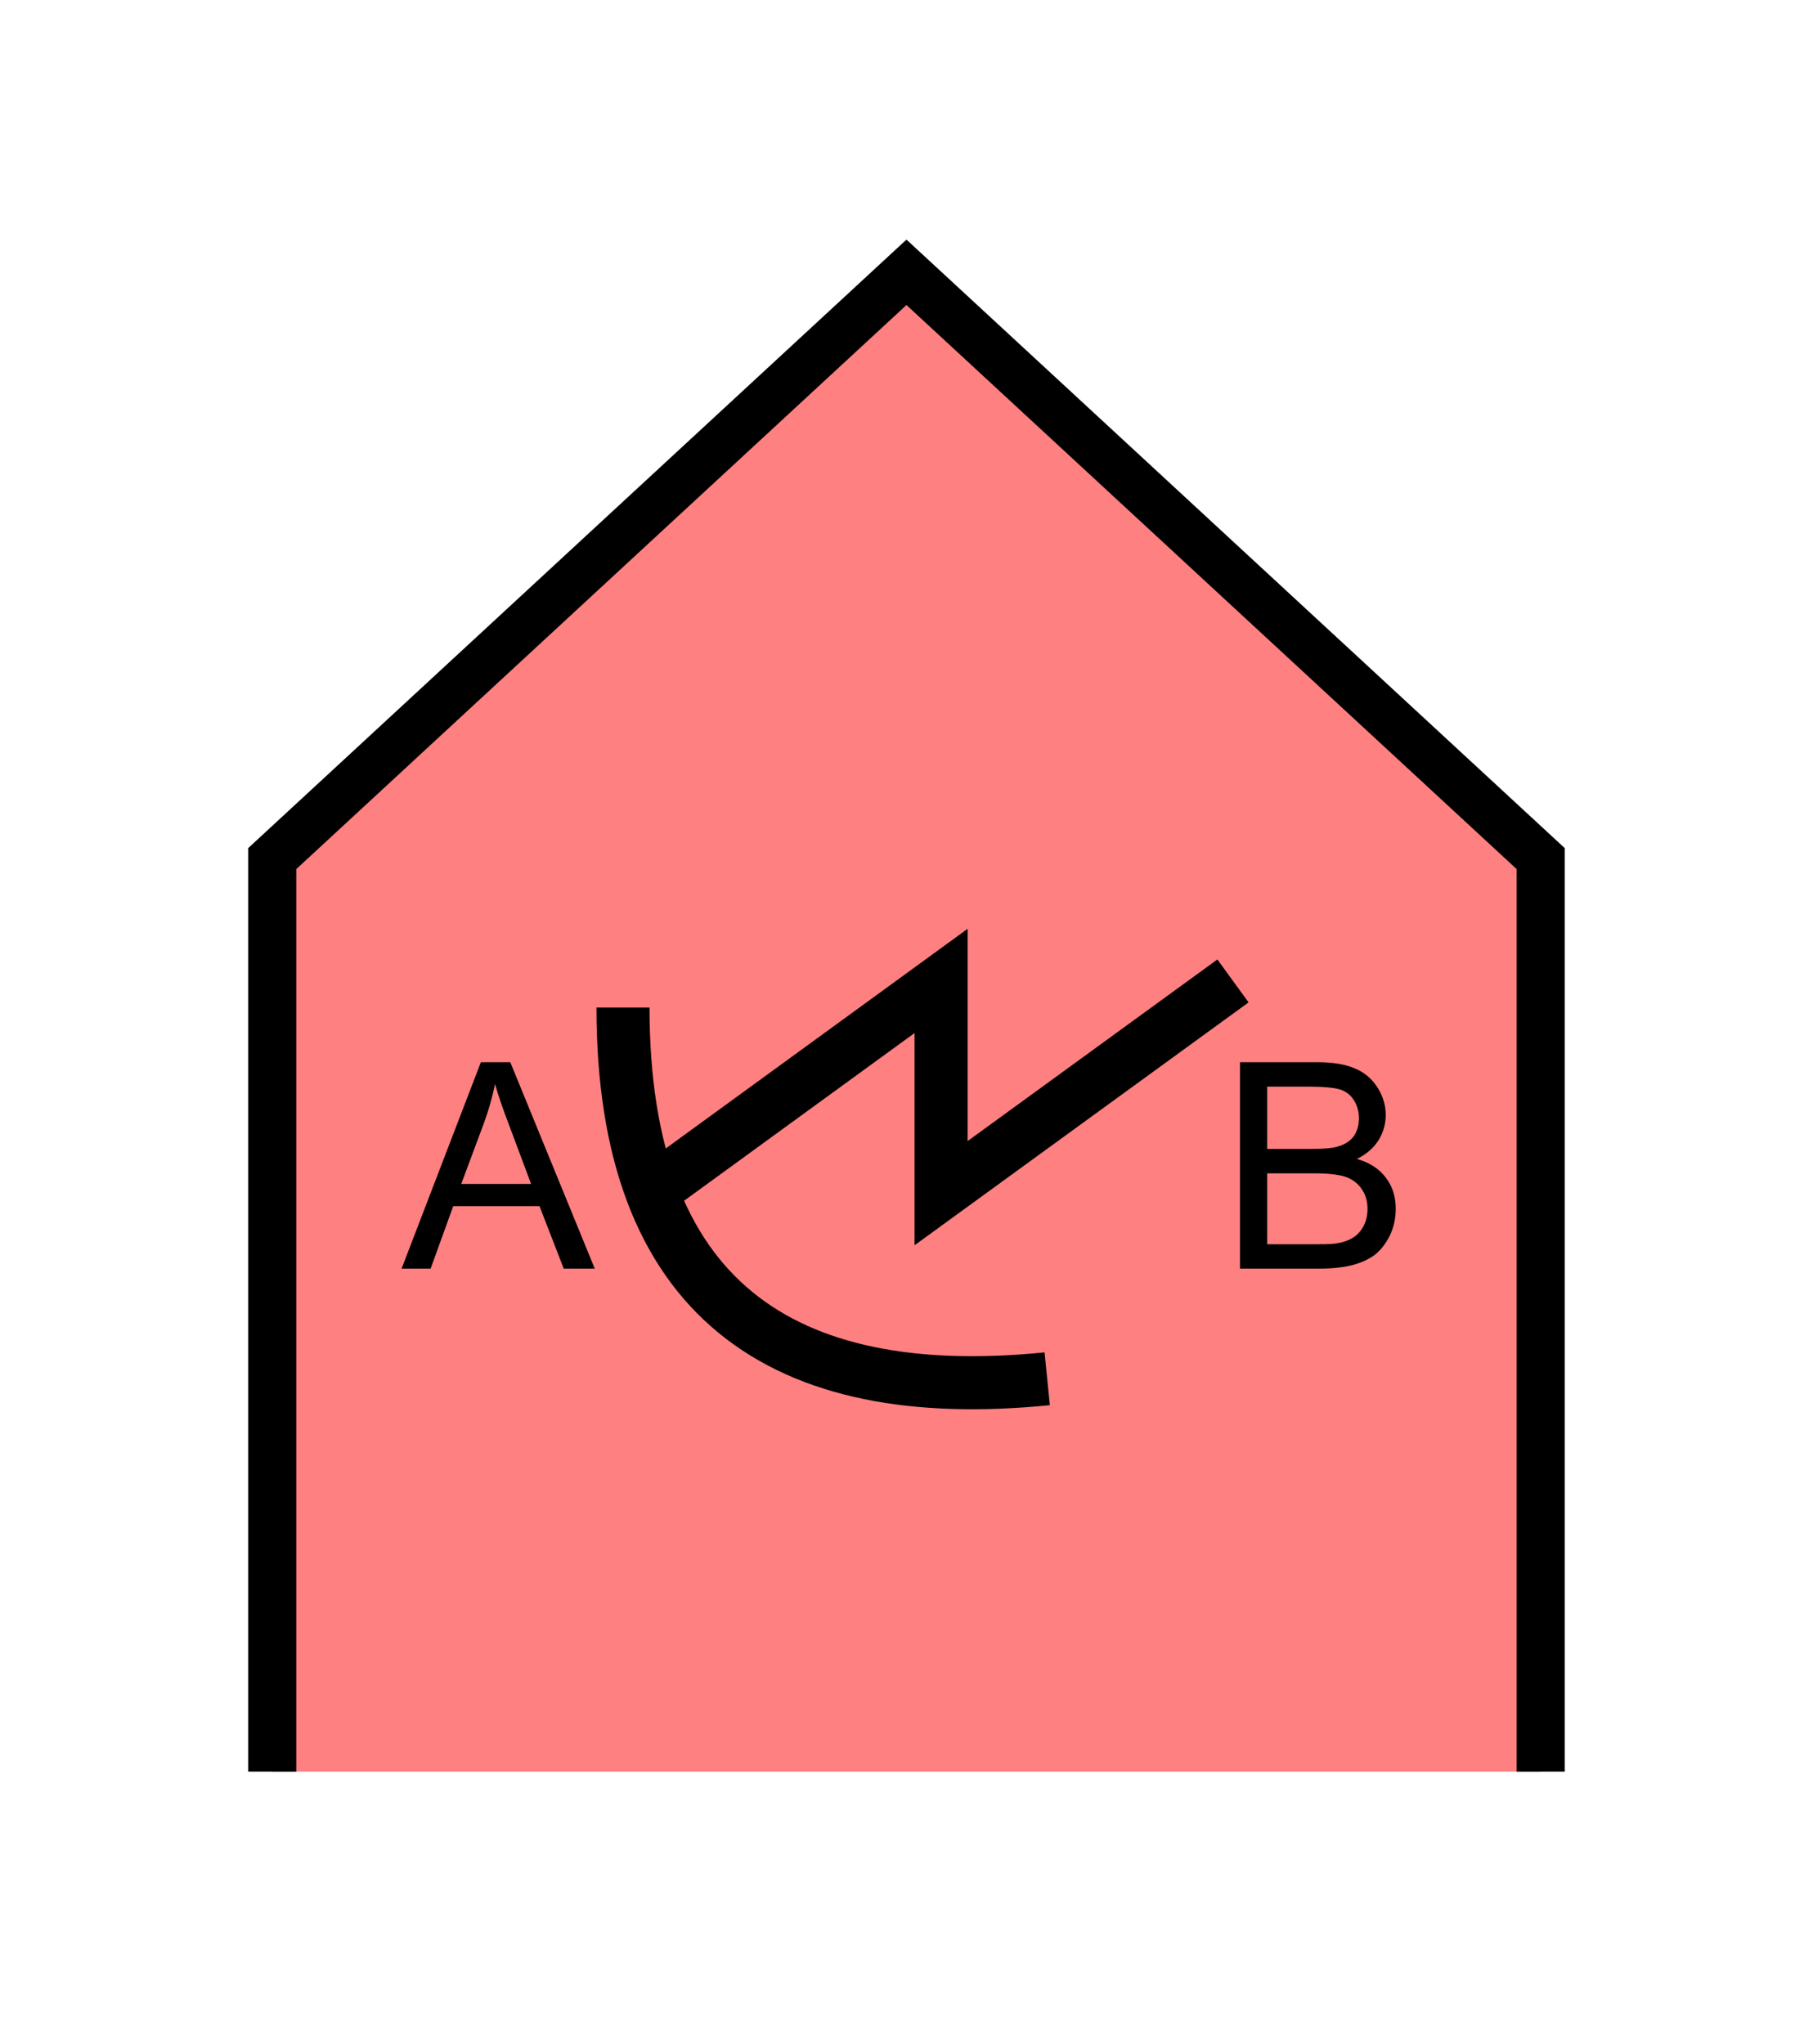 <?xml version="1.0" encoding="UTF-8" standalone="no"?>
<svg
   xmlns:dc="http://purl.org/dc/elements/1.1/"
   xmlns:cc="http://creativecommons.org/ns#"
   xmlns:rdf="http://www.w3.org/1999/02/22-rdf-syntax-ns#"
   xmlns:svg="http://www.w3.org/2000/svg"
   xmlns="http://www.w3.org/2000/svg"
   id="svg17"
   height="107.94mm"
   width="95.75mm"
   version="1.0">
  <defs
     id="defs3">
    <pattern
       y="0"
       x="0"
       height="6"
       width="6"
       patternUnits="userSpaceOnUse"
       id="EMFhbasepattern" />
  </defs>
  <path
     id="path5"
     d="  M 54.345,353.565   L 54.345,171.348   L 180.938,54.345   L 307.531,171.348   L 307.531,353.565   z "
     style="fill:#ff8080;fill-rule:evenodd;fill-opacity:1;stroke:none;" />
  <path
     id="path7"
     d="  M 54.345,353.565   L 54.345,171.348   L 180.938,54.345   L 307.531,171.348   L 307.531,353.565  "
     style="fill:none;stroke:#000000;stroke-width:9.59px;stroke-linecap:butt;stroke-linejoin:miter;stroke-miterlimit:10;stroke-dasharray:none;stroke-opacity:1;" />
  <path
     id="path9"
     d="  M 124.355,201.078   C 124.355,259.299 156.083,280.478 209.03,275.163  "
     style="fill:none;stroke:#000000;stroke-width:10.589px;stroke-linecap:butt;stroke-linejoin:miter;stroke-miterlimit:10;stroke-dasharray:none;stroke-opacity:1;" />
  <path
     id="path11"
     d="  M 129.63,238.121   L 129.63,238.121   L 187.851,195.763   L 187.851,238.121   L 246.113,195.763  "
     style="fill:none;stroke:#000000;stroke-width:10.589px;stroke-linecap:butt;stroke-linejoin:miter;stroke-miterlimit:10;stroke-dasharray:none;stroke-opacity:1;" />
  <path
     id="path13"
     d="  M 80.159,253.186   L 95.984,211.987   L 101.858,211.987   L 118.721,253.186   L 112.527,253.186   L 107.692,240.718   L 90.469,240.718   L 85.954,253.186   z  M 92.067,236.283   L 106.013,236.283   L 101.738,224.854   C 100.419,221.417 99.42,218.54 98.821,216.343   C 98.261,218.98 97.542,221.577 96.583,224.175   z "
     style="fill:#000000;fill-rule:evenodd;fill-opacity:1;stroke:none;" />
  <path
     id="path15"
     d="  M 247.511,253.186   L 247.511,211.987   L 262.976,211.987   C 266.093,211.987 268.65,212.427 270.528,213.266   C 272.446,214.065 273.925,215.384 275.004,217.102   C 276.083,218.82 276.602,220.658 276.602,222.536   C 276.602,224.295 276.122,225.973 275.203,227.491   C 274.244,229.05 272.806,230.329 270.848,231.288   C 273.365,232.007 275.283,233.246 276.602,235.004   C 277.961,236.762 278.6,238.84 278.6,241.238   C 278.6,243.196 278.2,244.954 277.401,246.632   C 276.562,248.27 275.563,249.549 274.364,250.468   C 273.165,251.347 271.687,252.027 269.849,252.506   C 268.051,252.946 265.853,253.186 263.215,253.186   z  M 252.946,229.29   L 261.857,229.29   C 264.294,229.29 266.013,229.13 267.052,228.81   C 268.45,228.41 269.489,227.731 270.208,226.772   C 270.888,225.813 271.247,224.614 271.247,223.176   C 271.247,221.817 270.928,220.618 270.248,219.579   C 269.609,218.54 268.69,217.821 267.451,217.421   C 266.252,217.062 264.135,216.862 261.178,216.862   L 252.946,216.862   z  M 252.946,248.31   L 263.215,248.31   C 264.974,248.31 266.212,248.27 266.932,248.111   C 268.17,247.911 269.209,247.551 270.089,246.992   C 270.928,246.472 271.607,245.713 272.166,244.714   C 272.686,243.715 272.966,242.556 272.966,241.238   C 272.966,239.719 272.566,238.36 271.767,237.242   C 271.008,236.123 269.889,235.323 268.53,234.844   C 267.132,234.404 265.094,234.165 262.496,234.165   L 252.946,234.165   z "
     style="fill:#000000;fill-rule:evenodd;fill-opacity:1;stroke:none;" />
</svg>
